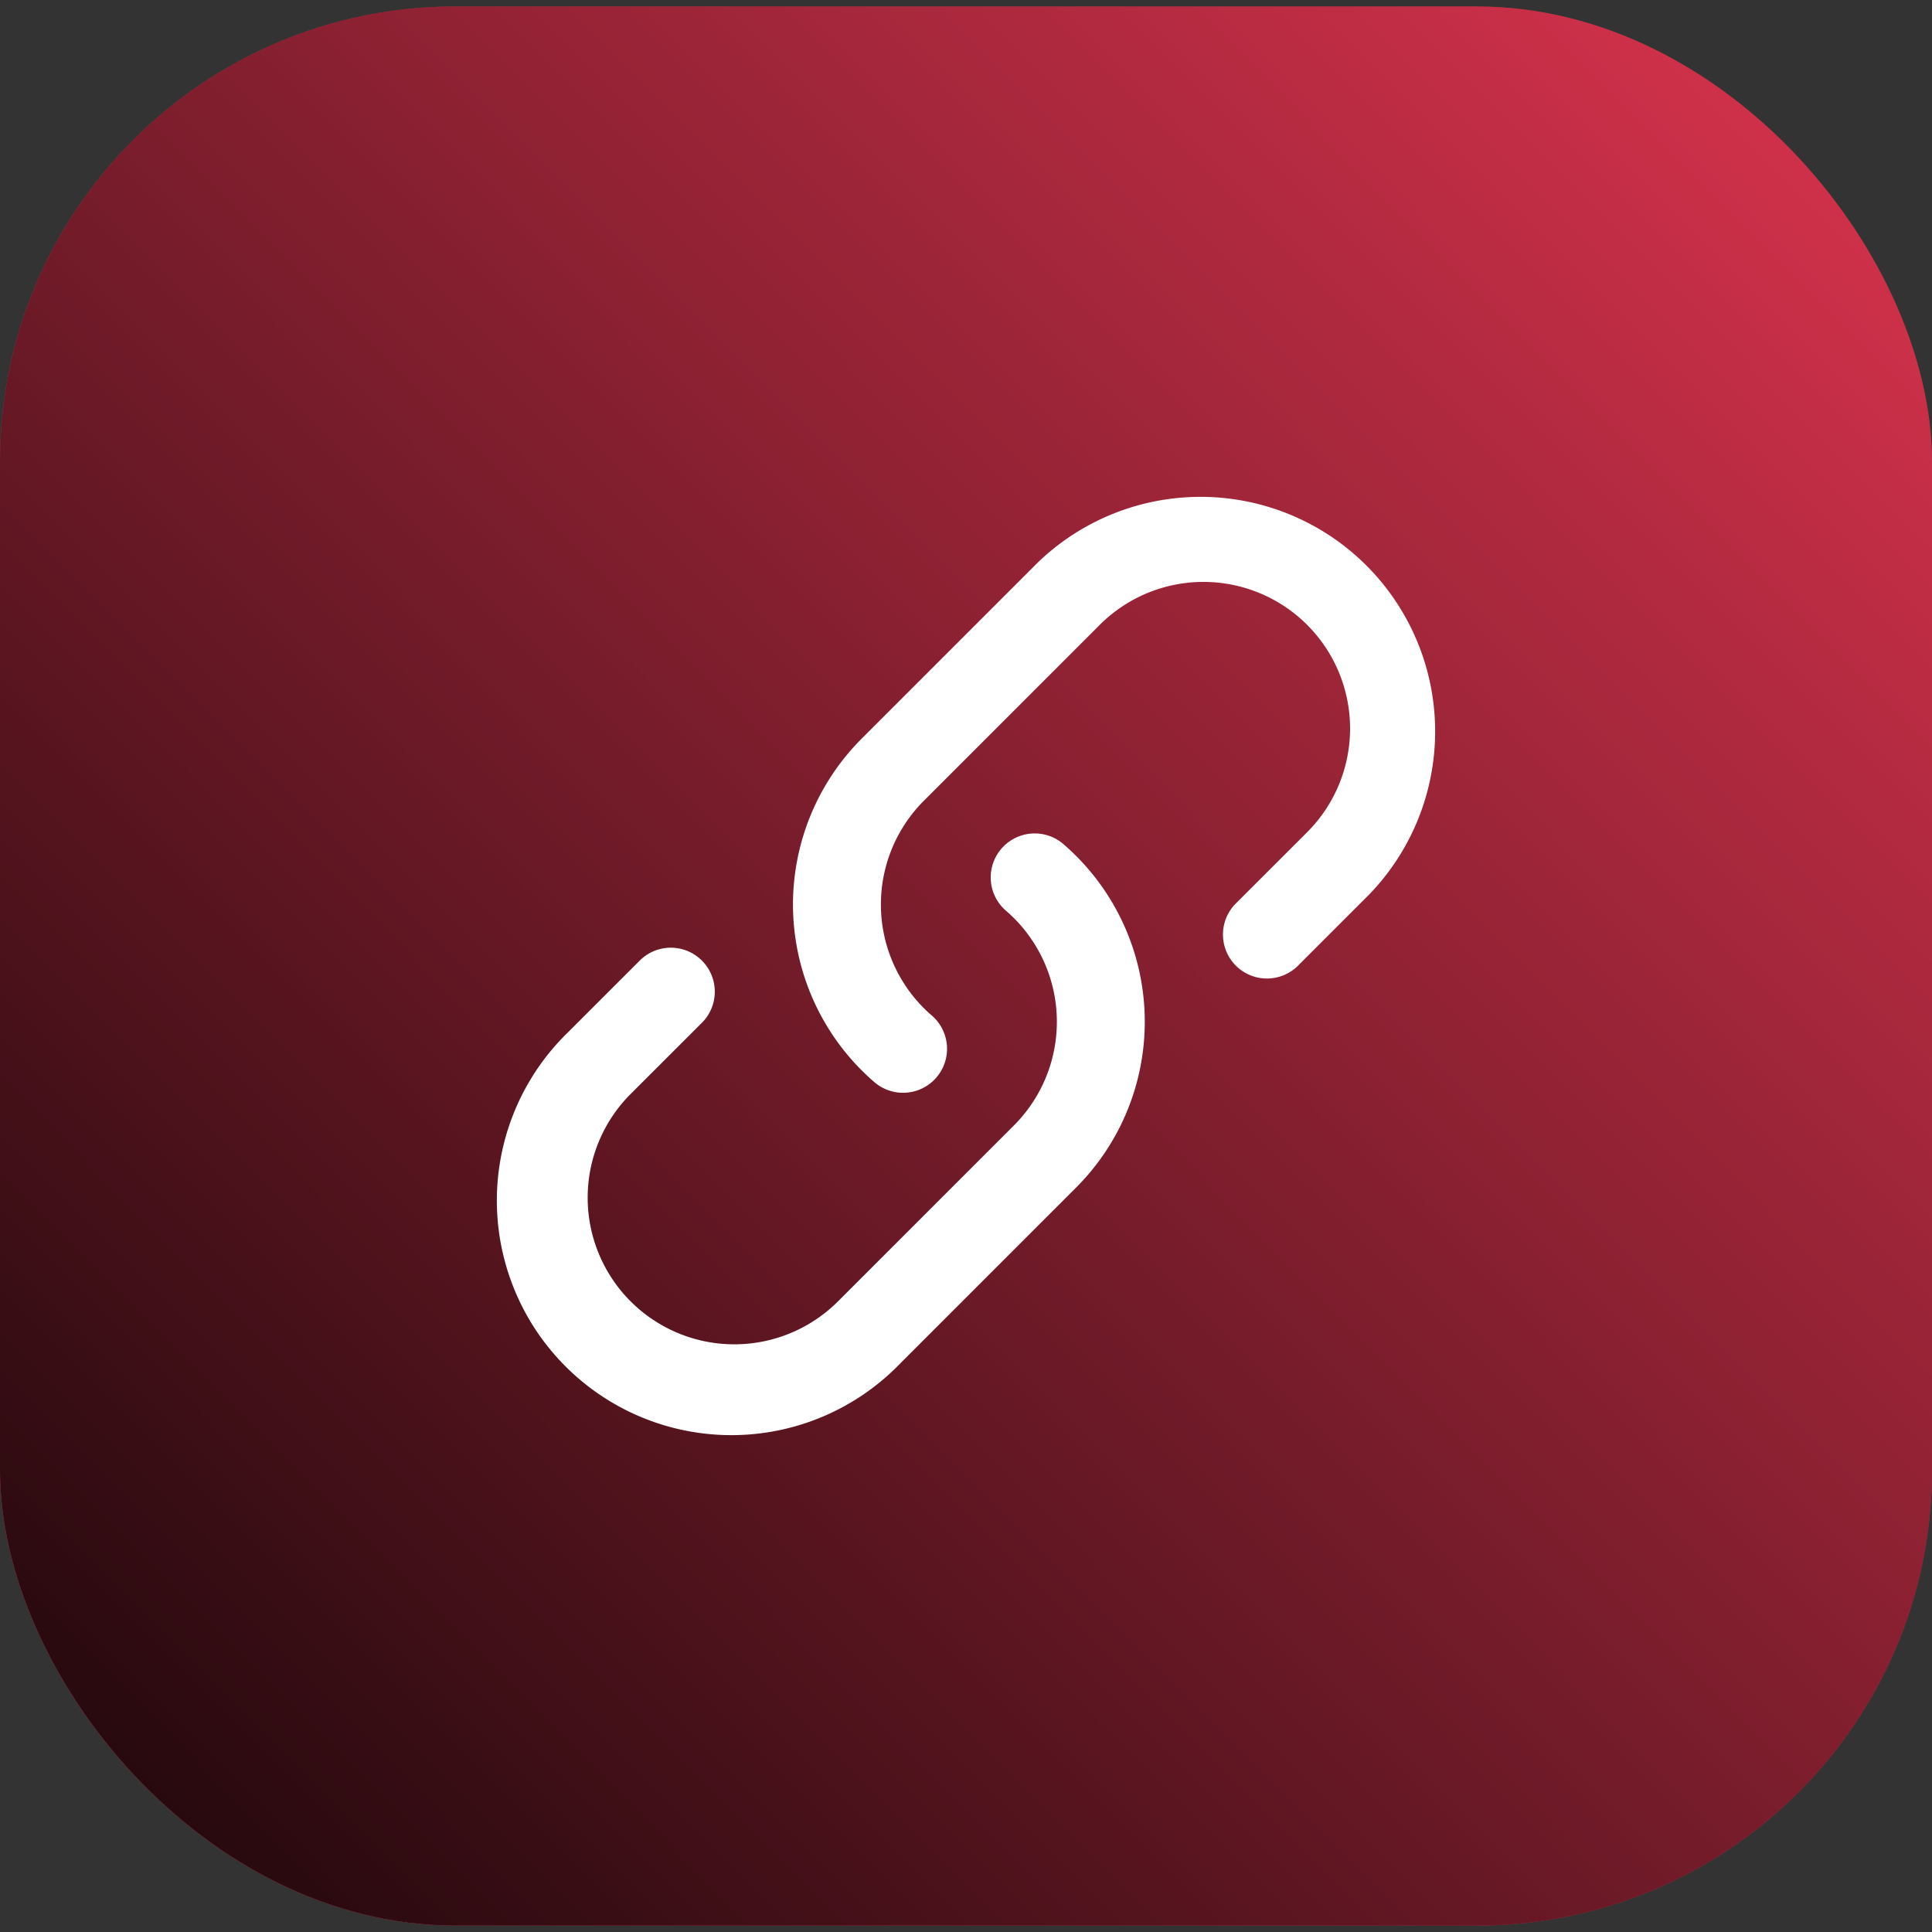 <?xml version="1.0" encoding="UTF-8" standalone="no"?>
<!-- Created with Inkscape (http://www.inkscape.org/) -->

<svg
   width="1080"
   height="1080"
   viewBox="0 0 1080 1080"
   version="1.1"
   id="svg5"
   xml:space="preserve"
   inkscape:version="1.2.1 (1:1.2.1+202210291243+9c6d41e410)"
   sodipodi:docname="url-shortener.svg"
   xmlns:inkscape="http://www.inkscape.org/namespaces/inkscape"
   xmlns:sodipodi="http://sodipodi.sourceforge.net/DTD/sodipodi-0.dtd"
   xmlns:xlink="http://www.w3.org/1999/xlink"
   xmlns="http://www.w3.org/2000/svg"
   xmlns:svg="http://www.w3.org/2000/svg"><rect x="0" y="0" width="1080" height="1080" fill="#333333" stroke="none"/><sodipodi:namedview
     id="namedview7"
     pagecolor="#ffffff"
     bordercolor="#999999"
     borderopacity="1"
     inkscape:showpageshadow="0"
     inkscape:pageopacity="0"
     inkscape:pagecheckerboard="0"
     inkscape:deskcolor="#d1d1d1"
     inkscape:document-units="px"
     showgrid="false"
     inkscape:zoom="0.21898148"
     inkscape:cx="-376.74419"
     inkscape:cy="552.55814"
     inkscape:window-width="1366"
     inkscape:window-height="704"
     inkscape:window-x="0"
     inkscape:window-y="0"
     inkscape:window-maximized="1"
     inkscape:current-layer="layer1" /><defs
     id="defs2"><linearGradient
       inkscape:collect="always"
       id="linearGradient11912"><stop
         style="stop-color:#000000;stop-opacity:0.901;"
         offset="0"
         id="stop11908" /><stop
         style="stop-color:#000000;stop-opacity:0.132;"
         offset="1"
         id="stop11910" /></linearGradient><linearGradient
       inkscape:collect="always"
       xlink:href="#linearGradient11912"
       id="linearGradient11914"
       x1="0"
       y1="1076.398"
       x2="1080"
       y2="0"
       gradientUnits="userSpaceOnUse" /></defs><g
     inkscape:label="Layer 1"
     inkscape:groupmode="layer"
     id="layer1"><rect
       style="fill:#ff3c5b;fill-opacity:1;stroke:#ffffff;stroke-width:0;stroke-opacity:0.916;paint-order:markers fill stroke;opacity:1"
       id="rect5254"
       width="1080"
       height="1072.796"
       x="0"
       y="3.602"
       ry="254.579" /><rect
       style="opacity:1;mix-blend-mode:overlay;fill:url(#linearGradient11914);fill-opacity:1;stroke:none;stroke-width:27.645;stroke-dasharray:none;stroke-opacity:0.916;paint-order:markers fill stroke"
       id="rect10970"
       width="1080"
       height="1072.796"
       x="0"
       y="3.602"
       ry="254.579" /><g
       style="opacity:1;fill:#ffffff;fill-opacity:1"
       id="g3281"
       transform="matrix(32.782,0,0,32.782,213.79,210.567)"><path
         d="m 12.232,4.232 a 2.5,2.5 0 0 1 3.536,3.536 l -1.225,1.224 a 0.75,0.75 0 0 0 1.061,1.06 L 16.828,8.828 A 4,4 0 0 0 11.172,3.172 l -3,3 A 4,4 0 0 0 8.397,12.037 0.75,0.75 0 0 0 9.374,10.899 2.5,2.5 0 0 1 9.232,7.232 Z"
         id="path3269"
         style="fill:#ffffff;fill-opacity:1" /><path
         d="m 11.603,7.963 a 0.75,0.75 0 0 0 -0.977,1.138 2.5,2.5 0 0 1 0.142,3.667 l -3,3 A 2.5,2.5 0 0 1 4.232,12.232 L 5.457,11.008 A 0.75,0.75 0 0 0 4.396,9.948 l -1.224,1.224 a 4,4 0 1 0 5.656,5.656 l 3,-3 A 4,4 0 0 0 11.603,7.963 Z"
         id="path3271"
         style="fill:#ffffff;fill-opacity:1" /></g></g></svg>
